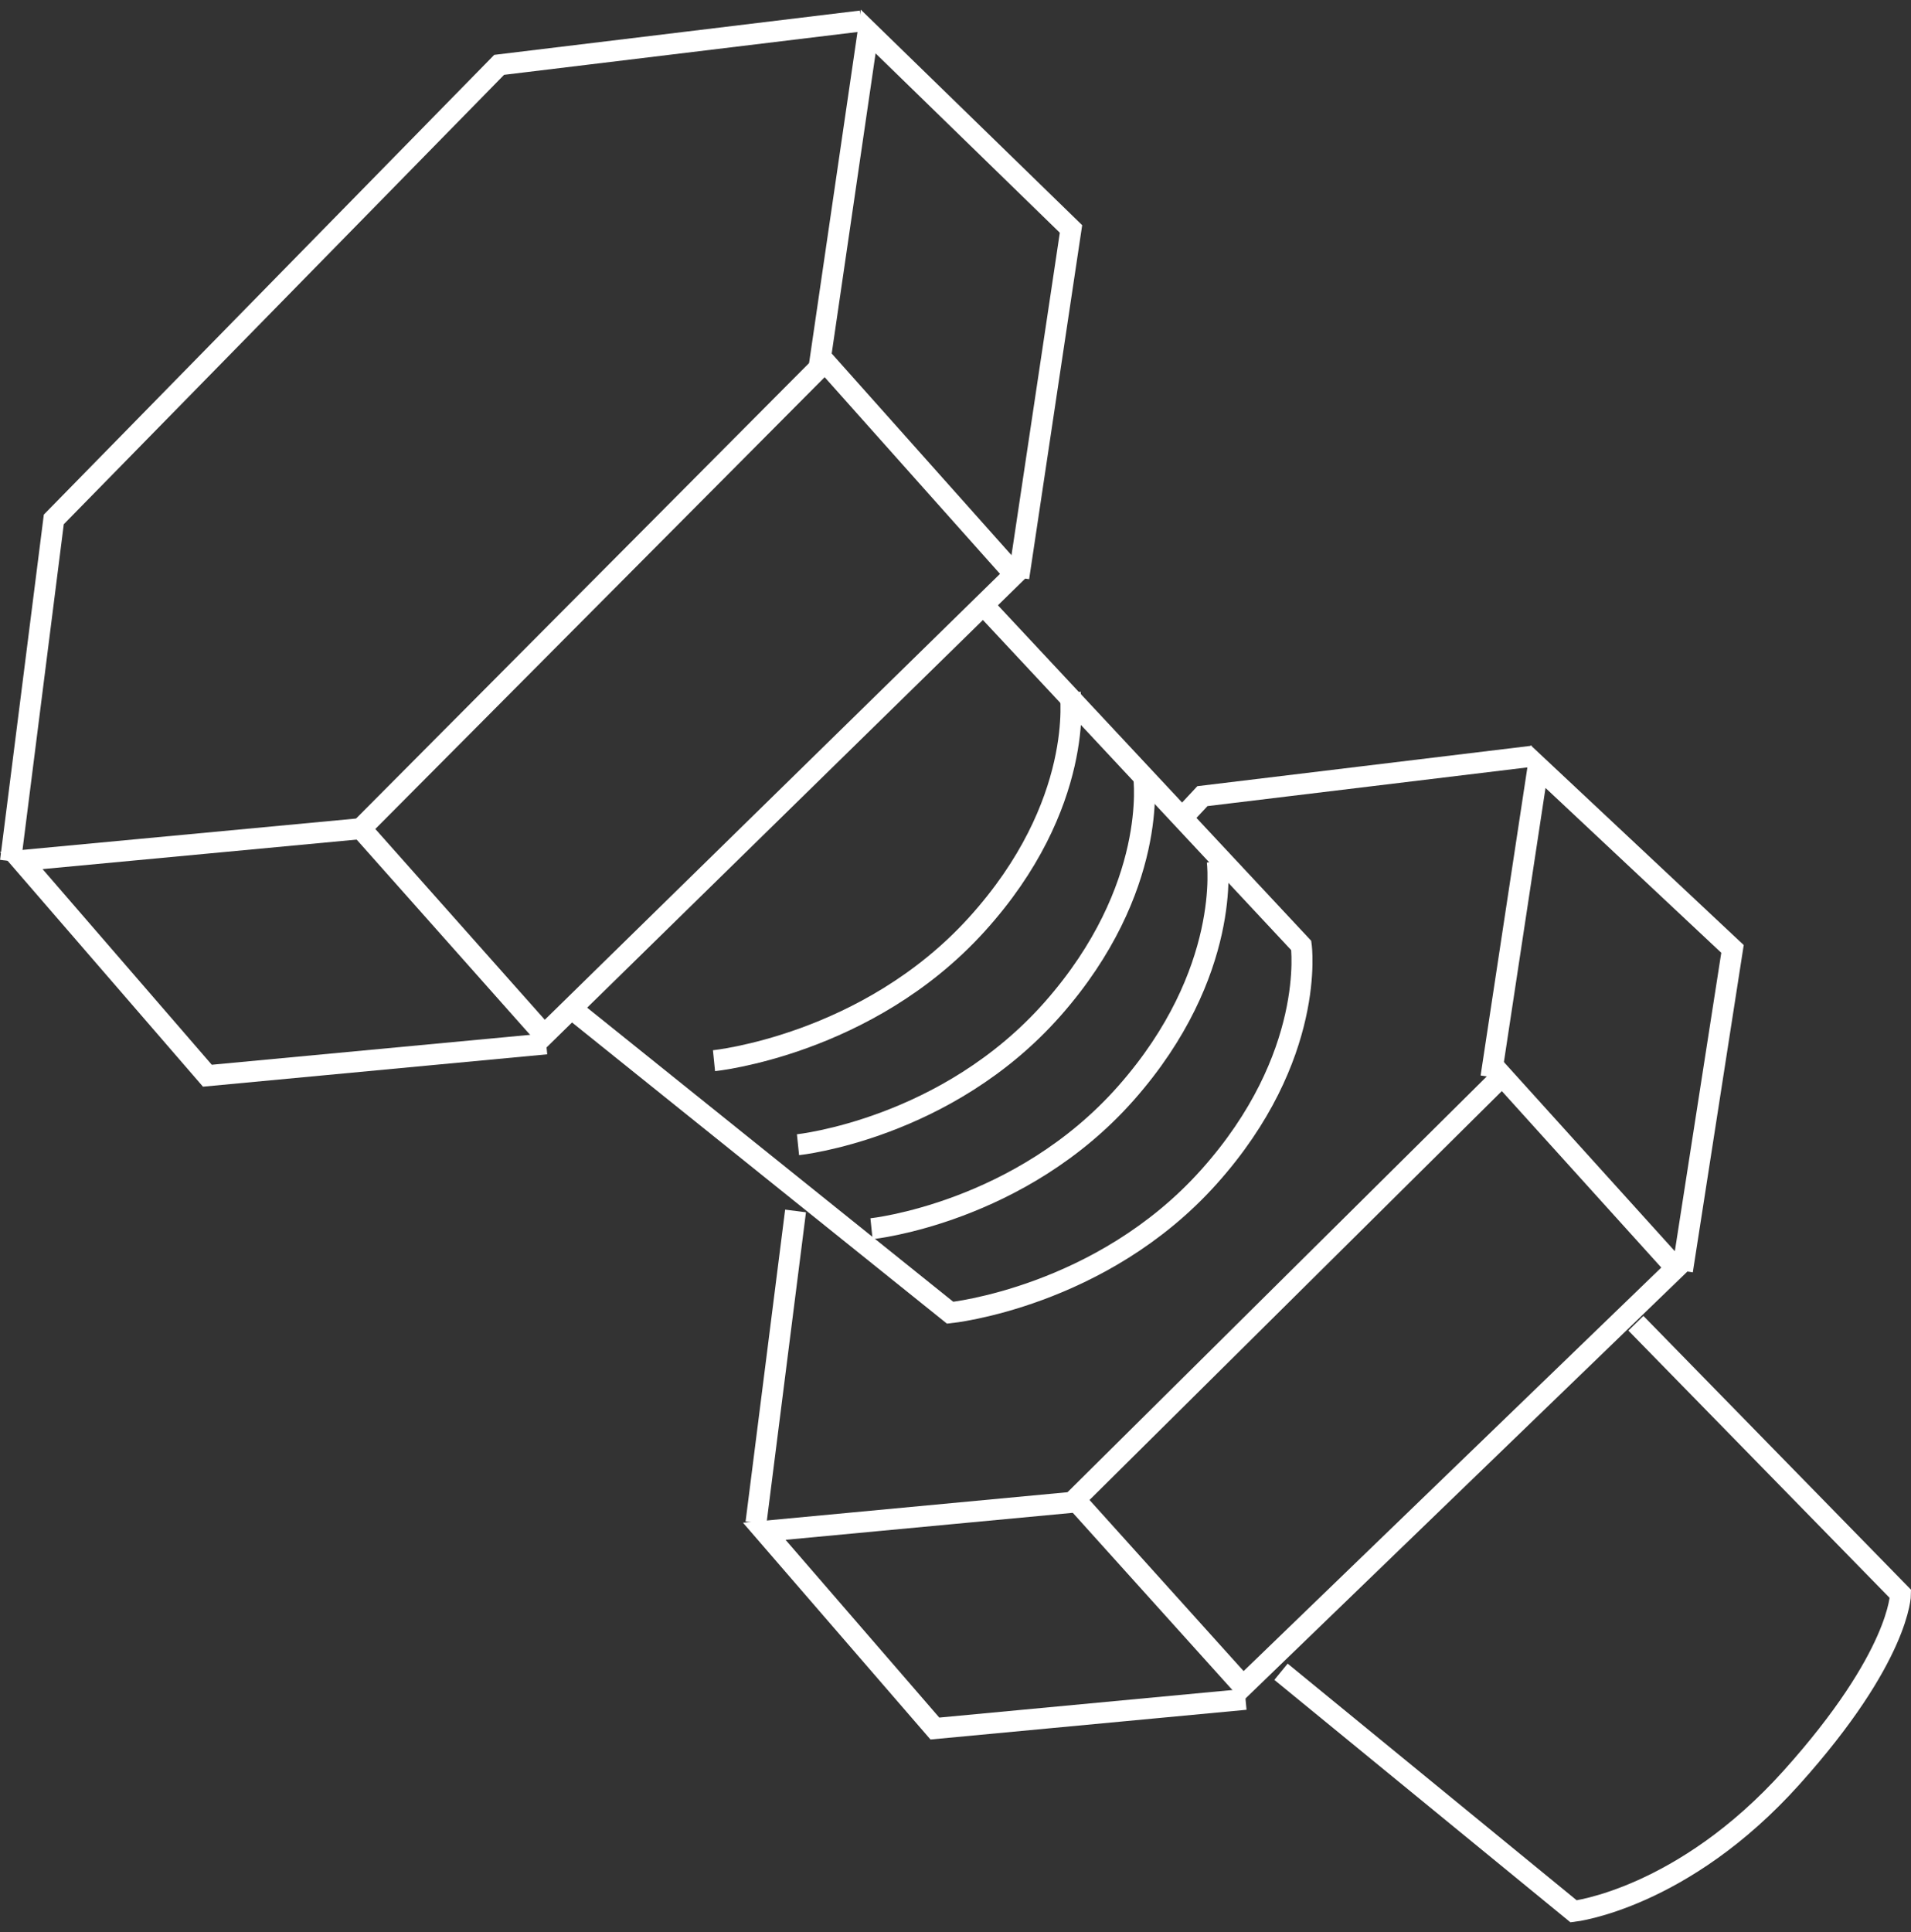 <svg width="182" height="184" viewBox="0 0 182 184" fill="none" xmlns="http://www.w3.org/2000/svg">
<rect x="0" y="0" width="182" height="184" fill="#333333" stroke="none"/>
<path d="M1 82L5.124 49.46L47.538 6.175L82 2" stroke="white" stroke-width="2"/>
<path d="M72 145L75.767 115.307M146 72L114.516 75.809L112.256 78.232" stroke="white" stroke-width="2"/>
<path d="M51.835 98.551L34.372 78.897L78.579 34.458L96.619 54.691L51.835 98.551Z" stroke="white" stroke-width="2"/>
<path d="M118.389 160.561L102.381 142.79L143.07 102.447L159.609 120.744L118.389 160.561Z" stroke="white" stroke-width="2"/>
<path d="M78 35.023L82.683 3L102 21.802L97.024 55" stroke="white" stroke-width="2"/>
<path d="M142 102.559L146.488 73L165 90.356L160.232 121" stroke="white" stroke-width="2"/>
<path d="M34.322 78.908L2.028 81.942L19.751 102.43L52.022 99.396" stroke="white" stroke-width="2"/>
<path d="M102.396 143.025L72.787 145.808L89.036 164.592L118.624 161.81" stroke="white" stroke-width="2"/>
<path d="M55 96.496L90.49 125C90.49 125 104.863 123.531 115.128 112.07C125.394 100.61 123.928 90.031 123.928 90.031L94.01 58" stroke="white" stroke-width="2"/>
<path d="M101.927 66C101.927 66 103.415 76.588 92.999 88.059C82.582 99.529 68 101 68 101" stroke="white" stroke-width="2"/>
<path d="M108.929 74C108.929 74 110.373 84.588 100.263 96.059C90.154 107.529 76 109 76 109" stroke="white" stroke-width="2"/>
<path d="M115.929 82C115.929 82 117.373 92.588 107.263 104.059C97.154 115.529 83 117 83 117" stroke="white" stroke-width="2"/>
<path d="M122 159.185L149.869 182C149.869 182 160.246 180.815 170.623 169.259C181 157.704 181 151.778 181 151.778L155.799 126" stroke="white" stroke-width="2"/>
</svg>
